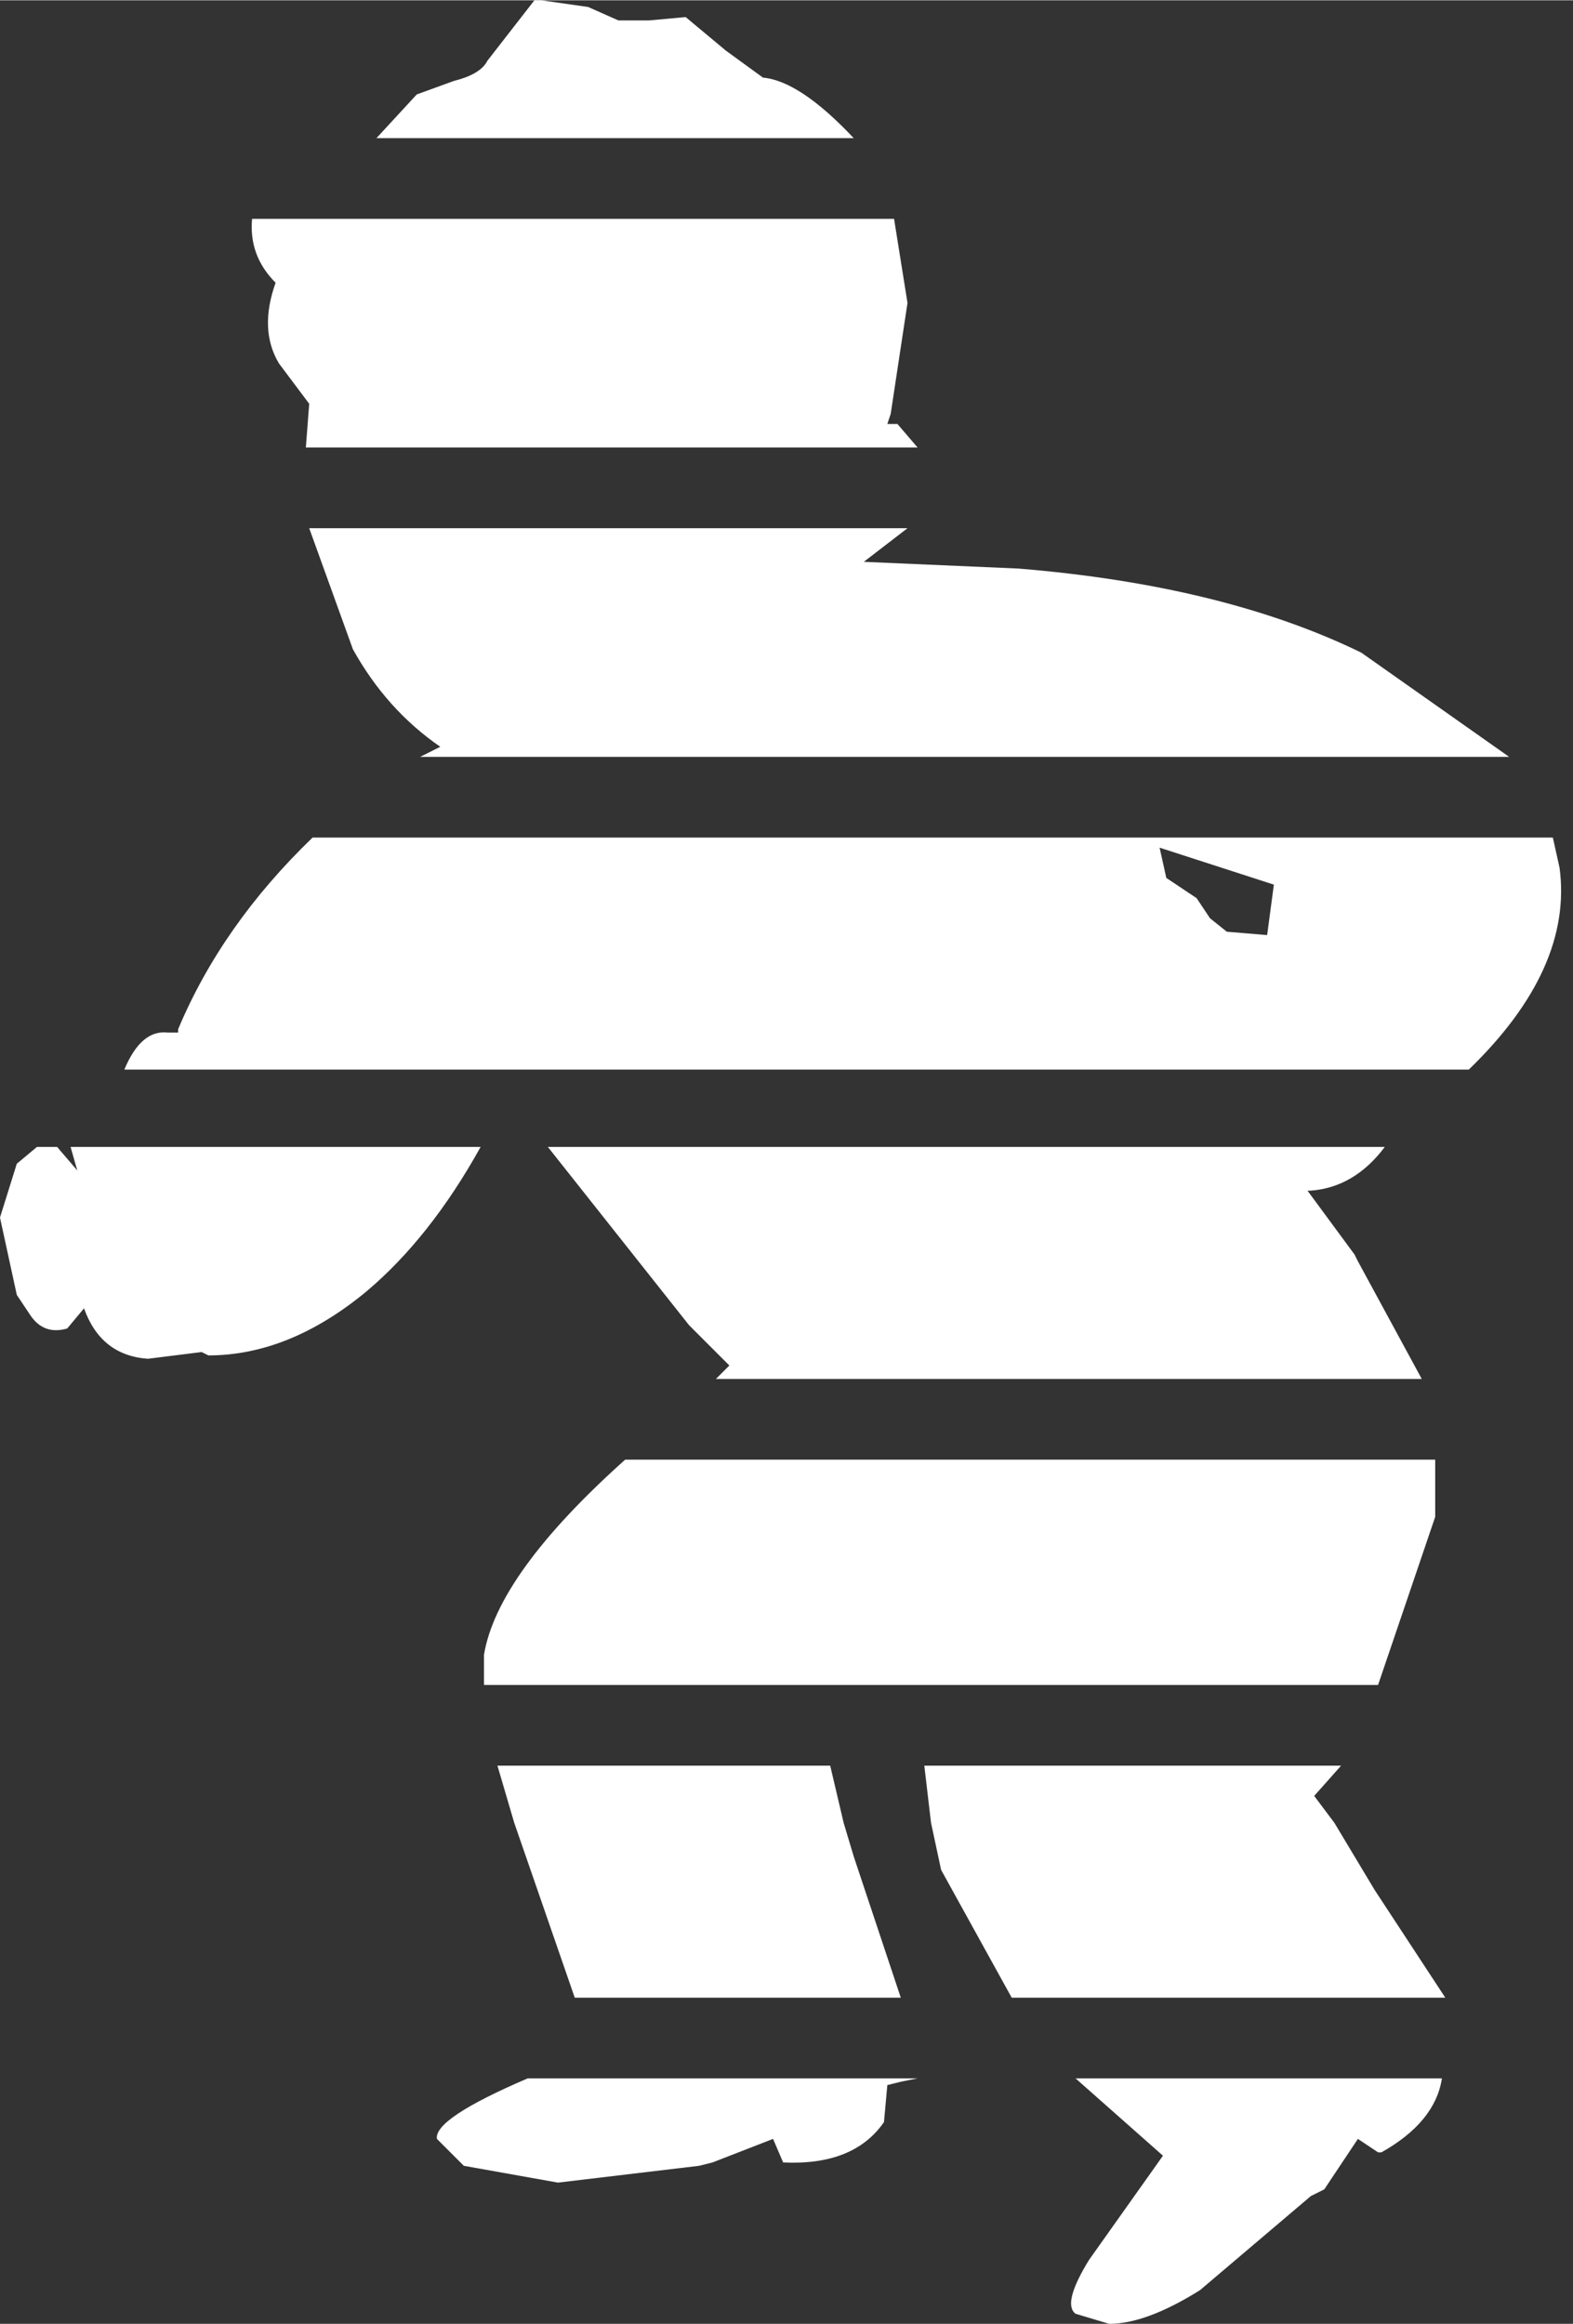<?xml version='1.0' encoding='UTF-8'?>
<svg xmlns:xlink="http://www.w3.org/1999/xlink" xmlns="http://www.w3.org/2000/svg" version="1.1" width="346px" height="511px" viewBox="-160.053 -237.96 346.266 511.26"><rect x="-160.053" y="-237.96" width="346.266" height="511.26" fill="#333333" stroke="none"/><defs><g id="c183"><path fill="#ffffff" stroke="none" d="M8.1 15.3 L7.9 15.4 6.25 16.8 Q5.45 17.3 4.9 17.3 L4.4 17.15 Q4.2 17.0 4.6 16.35 L5.7 14.8 4.4 13.65 9.85 13.65 Q9.75 14.3 8.95 14.75 L8.9 14.75 8.6 14.55 8.1 15.3 M2.4 10.55 L2.25 9.85 2.15 9.0 8.35 9.0 7.95 9.45 8.25 9.85 8.85 10.85 9.9 12.45 3.45 12.45 2.4 10.55 M-0.1 14.55 L-1.0 14.9 -1.2 14.95 -3.3 15.2 -4.7 14.95 -5.1 14.55 Q-5.15 14.25 -3.75 13.65 L2.05 13.65 1.8 13.7 1.6 13.75 1.55 14.3 Q1.1 14.95 0.05 14.9 L-0.1 14.55 M-0.95 3.25 L-0.75 3.05 -1.35 2.45 -3.45 -0.2 9.0 -0.2 Q8.55 0.4 7.9 0.45 L7.85 0.45 8.55 1.4 8.6 1.5 9.55 3.25 -0.95 3.25 M-4.4 7.8 L-4.4 7.35 Q-4.2 6.15 -2.3 4.45 L9.75 4.45 9.75 5.3 8.9 7.8 -4.4 7.8 M-3.95 9.85 L-4.2 9.0 0.75 9.0 0.95 9.85 1.1 10.35 1.8 12.45 -3.05 12.45 -3.95 9.85 M-11.05 -0.2 L-10.75 -0.2 -10.45 0.15 -10.55 -0.2 -4.45 -0.2 Q-5.2 1.15 -6.15 1.95 -7.3 2.9 -8.5 2.9 L-8.6 2.85 -9.4 2.95 Q-10.1 2.9 -10.35 2.2 L-10.6 2.5 Q-10.95 2.6 -11.15 2.3 L-11.35 2.0 -11.6 0.85 -11.35 0.05 -11.05 -0.2 M-6.0 -15.2 L-5.4 -15.85 -4.85 -16.05 Q-4.45 -16.15 -4.35 -16.35 L-3.65 -17.25 -3.55 -17.25 -2.85 -17.15 -2.4 -16.95 -1.95 -16.95 -1.4 -17.0 -0.8 -16.5 -0.25 -16.1 Q0.3 -16.05 1.1 -15.2 L-6.0 -15.2 M11.6 -4.35 Q11.8 -2.85 10.25 -1.35 L-9.75 -1.35 Q-9.5 -1.95 -9.1 -1.9 L-8.95 -1.9 -8.95 -1.95 Q-8.3 -3.5 -6.95 -4.8 L11.5 -4.8 11.6 -4.35 M6.4 -3.6 L6.65 -3.4 7.25 -3.35 7.35 -4.1 5.65 -4.65 5.75 -4.2 6.2 -3.9 6.4 -3.6 M1.25 -8.9 L3.55 -8.8 Q6.6 -8.55 8.65 -7.55 L10.85 -6.0 -5.35 -6.0 -5.05 -6.15 Q-5.85 -6.7 -6.35 -7.6 L-7.0 -9.4 1.9 -9.4 1.25 -8.9 M1.7 -14.0 L1.9 -12.75 1.65 -11.1 1.6 -10.95 1.75 -10.95 2.05 -10.6 -7.05 -10.6 -7.0 -11.25 -7.45 -11.85 Q-7.75 -12.35 -7.5 -13.05 -7.9 -13.45 -7.85 -14.0 L1.7 -14.0"/></g></defs><g><g><use transform="matrix(14.798,0.0,0.0,14.798,11.6,17.3)" xlink:href="#c183"/></g></g></svg>